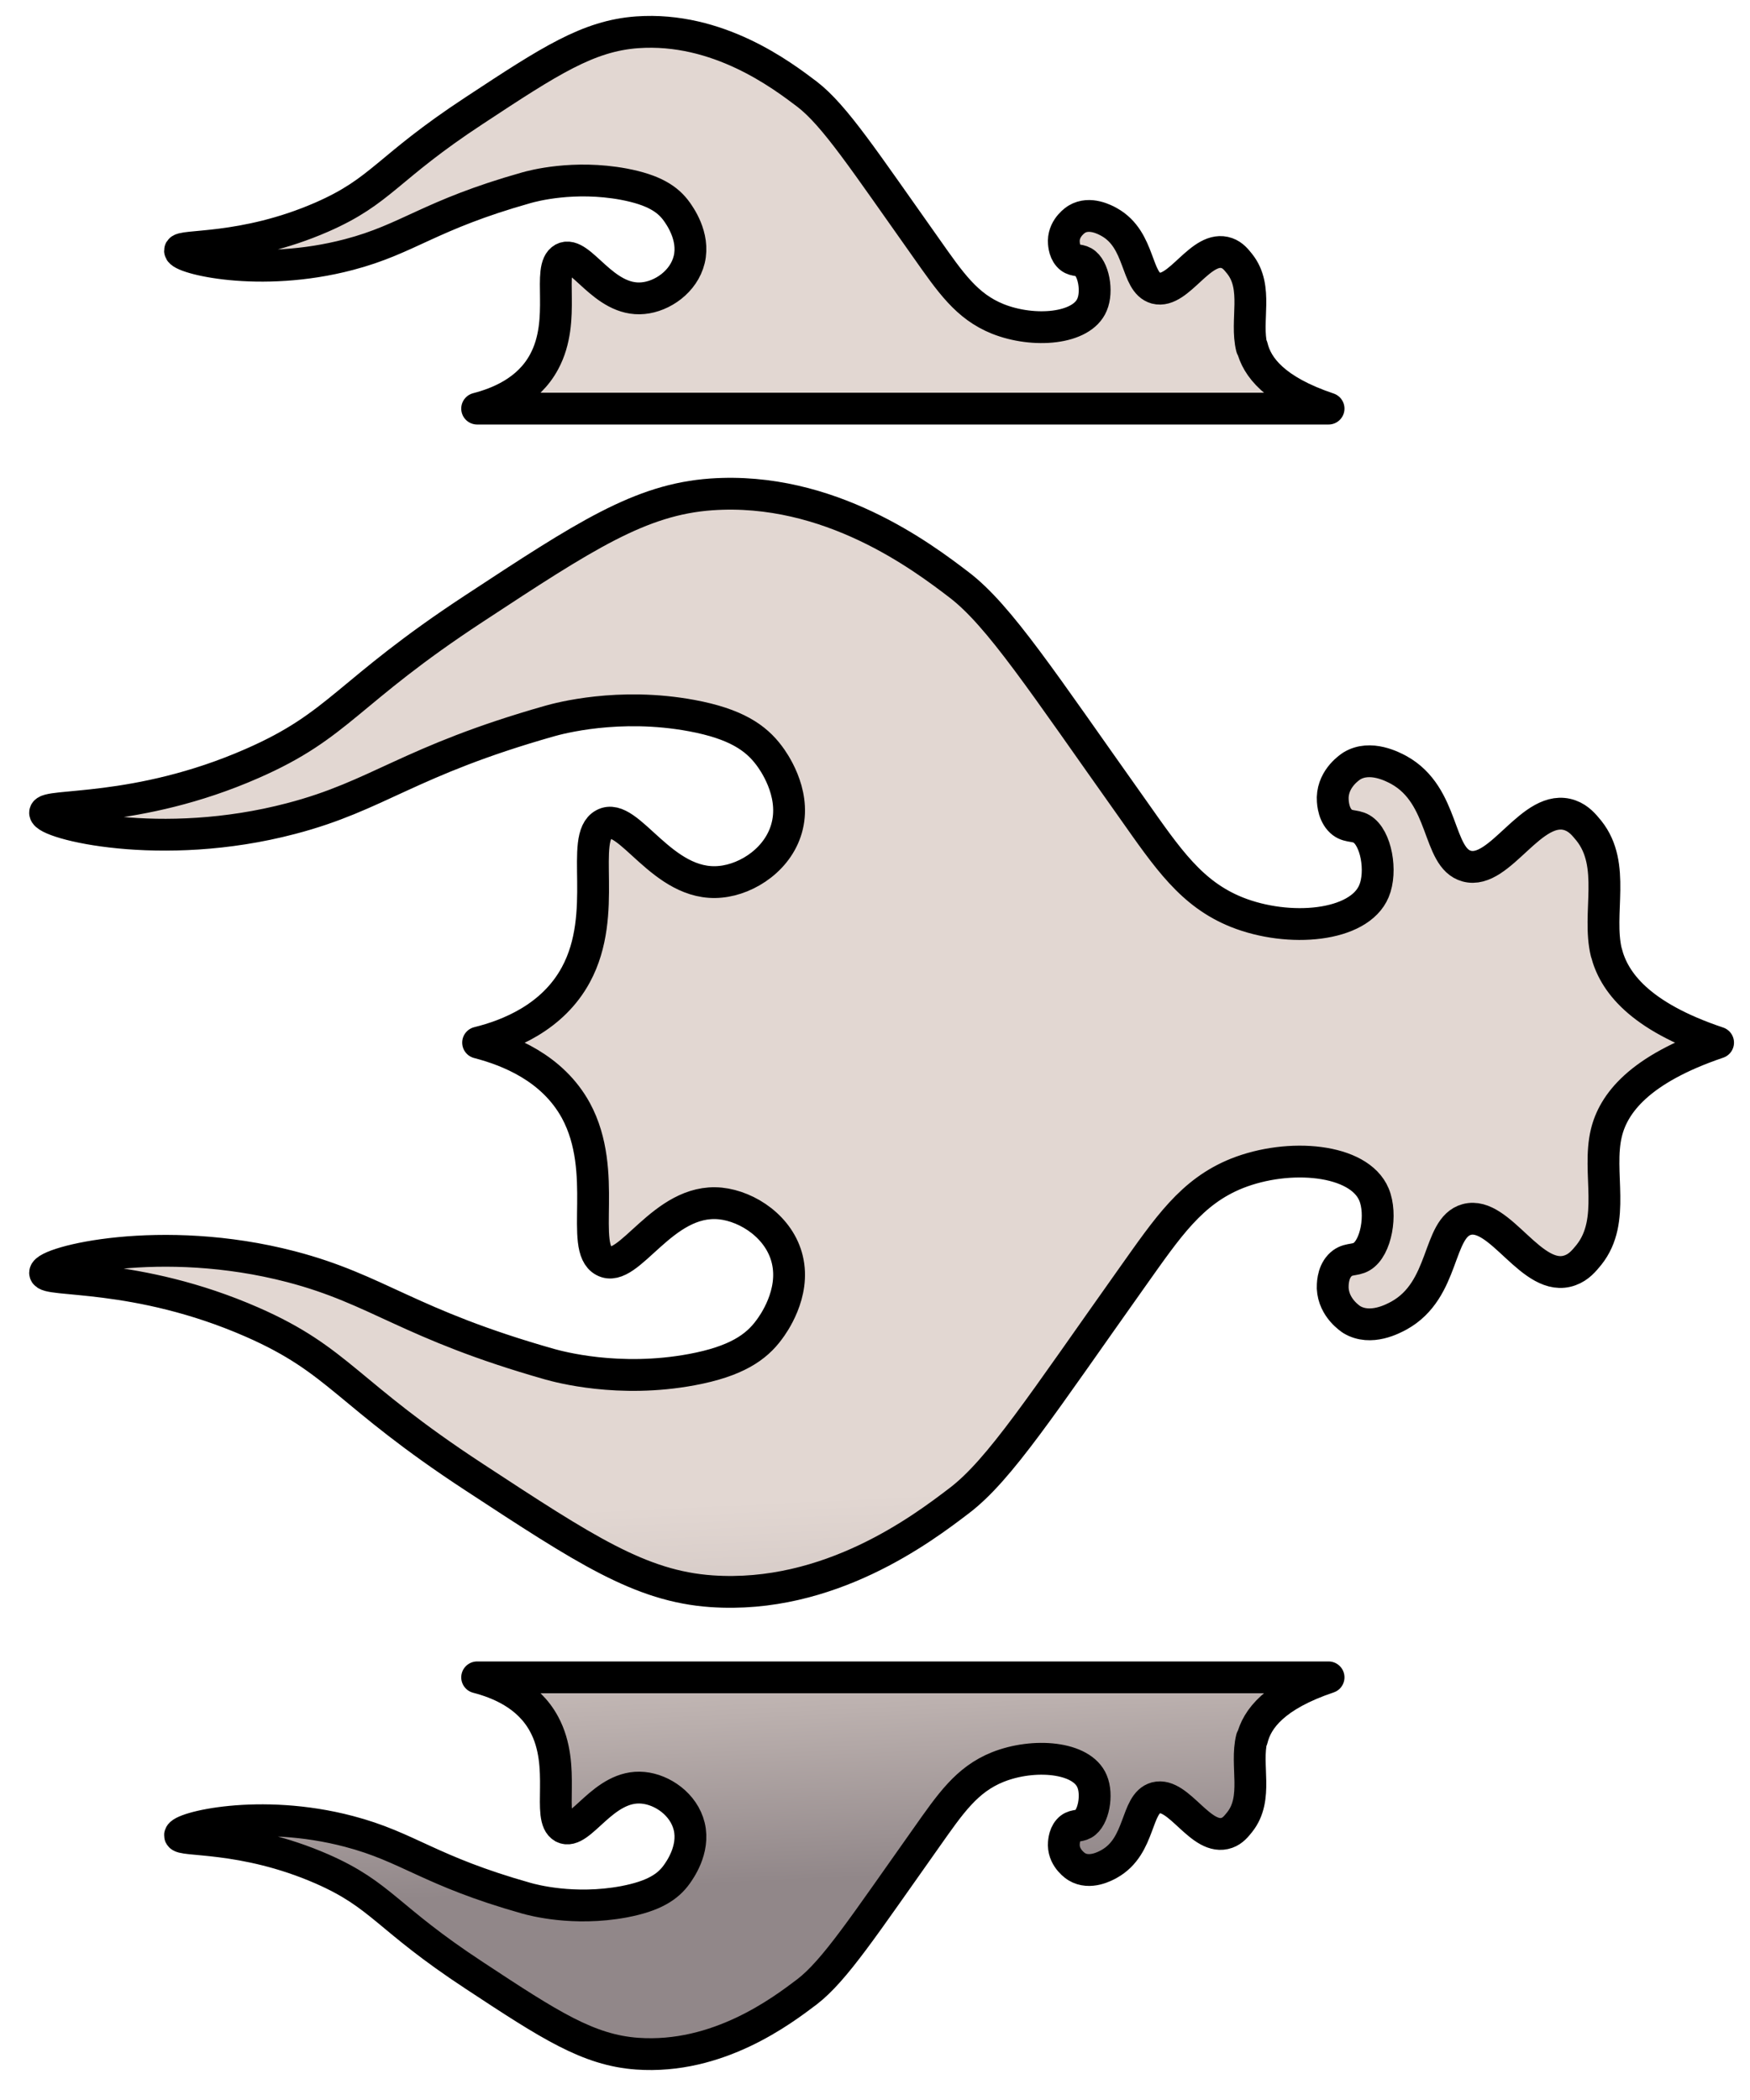 <svg width="55" height="66" viewBox="0 0 55 66" fill="none" xmlns="http://www.w3.org/2000/svg">
<path d="M50.485 29.938C50.186 28.702 50.804 27.197 49.936 26.108C49.787 25.928 49.627 25.726 49.348 25.625C48.15 25.198 47.153 27.512 46.095 27.22C45.157 26.961 45.427 25.007 43.96 24.198C43.79 24.108 43.072 23.715 42.483 24.074C42.453 24.097 41.905 24.434 41.885 25.063C41.885 25.153 41.885 25.523 42.104 25.77C42.324 26.018 42.563 25.916 42.793 26.051C43.252 26.321 43.441 27.388 43.182 28.006C42.713 29.129 40.508 29.32 38.872 28.669C37.445 28.096 36.706 26.995 35.589 25.411C32.766 21.435 31.409 19.346 30.142 18.38C28.994 17.503 26.061 15.28 22.359 15.538C20.124 15.695 18.378 16.841 14.906 19.121C10.865 21.772 10.696 22.783 7.922 23.996C4.29 25.591 1.407 25.243 1.417 25.546C1.427 25.883 5.049 26.804 9.149 25.726C11.903 25.007 12.811 23.928 17.281 22.659C17.56 22.581 19.446 22.064 21.741 22.491C23.128 22.749 23.756 23.187 24.175 23.749C24.285 23.895 25.003 24.872 24.744 25.95C24.504 26.972 23.507 27.635 22.639 27.714C20.813 27.893 19.755 25.479 18.977 25.905C18.199 26.321 19.147 28.702 18.099 30.634C17.371 31.982 15.984 32.532 15.026 32.768C15.974 33.015 17.361 33.555 18.099 34.902C19.147 36.834 18.199 39.216 18.977 39.631C19.765 40.058 20.823 37.643 22.639 37.823C23.507 37.913 24.504 38.575 24.744 39.586C25.003 40.665 24.285 41.642 24.175 41.788C23.766 42.349 23.128 42.788 21.741 43.046C19.446 43.473 17.57 42.956 17.281 42.877C12.811 41.608 11.903 40.53 9.149 39.811C5.059 38.744 1.427 39.665 1.417 40.002C1.417 40.305 4.28 39.957 7.922 41.552C10.686 42.765 10.855 43.776 14.906 46.427C18.388 48.707 20.124 49.853 22.359 50.01C26.061 50.268 28.994 48.044 30.142 47.168C31.419 46.202 32.766 44.113 35.589 40.137C36.706 38.564 37.445 37.452 38.872 36.879C40.508 36.228 42.713 36.419 43.182 37.542C43.441 38.16 43.252 39.227 42.793 39.496C42.563 39.631 42.334 39.53 42.104 39.777C41.875 40.024 41.885 40.395 41.885 40.485C41.915 41.114 42.453 41.451 42.483 41.473C43.082 41.833 43.79 41.44 43.96 41.35C45.437 40.541 45.157 38.587 46.095 38.328C47.153 38.036 48.15 40.361 49.348 39.923C49.627 39.822 49.787 39.62 49.936 39.44C50.804 38.351 50.186 36.857 50.485 35.61C50.705 34.689 51.513 33.611 53.997 32.768C51.513 31.937 50.715 30.848 50.485 29.927V29.938Z" fill="url(#paint0_linear_312_15037)" stroke="black" stroke-linecap="round" stroke-linejoin="round"/>
<path d="M39.34 54.638C39.131 55.491 39.56 56.513 38.961 57.266C38.861 57.389 38.752 57.535 38.562 57.603C37.744 57.895 37.056 56.311 36.327 56.502C35.679 56.682 35.868 58.019 34.861 58.58C34.741 58.648 34.252 58.917 33.843 58.67C33.823 58.659 33.444 58.423 33.434 57.996C33.434 57.94 33.434 57.681 33.584 57.513C33.733 57.344 33.893 57.412 34.053 57.322C34.372 57.142 34.502 56.401 34.322 55.985C34.003 55.21 32.486 55.087 31.359 55.536C30.381 55.929 29.872 56.682 29.104 57.771C27.168 60.501 26.24 61.927 25.362 62.601C24.574 63.197 22.569 64.724 20.024 64.544C18.488 64.432 17.291 63.657 14.906 62.085C12.133 60.265 12.013 59.569 10.117 58.737C7.623 57.648 5.647 57.884 5.657 57.681C5.657 57.446 8.152 56.817 10.965 57.558C12.851 58.052 13.479 58.794 16.542 59.658C16.742 59.715 18.029 60.063 19.605 59.771C20.553 59.591 20.992 59.299 21.272 58.906C21.341 58.805 21.84 58.142 21.661 57.401C21.491 56.704 20.813 56.244 20.214 56.188C18.957 56.064 18.239 57.715 17.7 57.434C17.171 57.142 17.82 55.514 17.101 54.188C16.602 53.256 15.645 52.885 14.996 52.717H41.755C40.049 53.29 39.5 54.031 39.35 54.66L39.34 54.638Z" fill="url(#paint1_linear_312_15037)" stroke="black" stroke-linecap="round" stroke-linejoin="round"/>
<path d="M39.34 10.921C39.131 10.068 39.56 9.046 38.961 8.293C38.861 8.17 38.752 8.024 38.562 7.956C37.744 7.664 37.056 9.248 36.327 9.057C35.679 8.877 35.868 7.541 34.861 6.979C34.741 6.912 34.252 6.642 33.843 6.889C33.823 6.9 33.444 7.136 33.434 7.563C33.434 7.619 33.434 7.878 33.584 8.046C33.733 8.215 33.893 8.147 34.053 8.237C34.372 8.417 34.502 9.158 34.322 9.574C34.003 10.349 32.486 10.472 31.359 10.023C30.381 9.63 29.872 8.877 29.104 7.788C27.168 5.058 26.24 3.632 25.362 2.958C24.574 2.362 22.569 0.835 20.024 1.015C18.488 1.127 17.291 1.902 14.906 3.474C12.133 5.294 12.013 5.991 10.117 6.822C7.623 7.911 5.647 7.675 5.657 7.878C5.657 8.113 8.152 8.742 10.965 8.001C12.851 7.507 13.479 6.766 16.542 5.901C16.742 5.844 18.029 5.496 19.605 5.788C20.553 5.968 20.992 6.26 21.272 6.653C21.341 6.754 21.84 7.417 21.661 8.158C21.491 8.855 20.813 9.315 20.214 9.371C18.957 9.495 18.239 7.844 17.7 8.125C17.171 8.417 17.82 10.045 17.101 11.371C16.602 12.303 15.645 12.674 14.996 12.842H41.755C40.049 12.269 39.5 11.528 39.35 10.899L39.34 10.921Z" fill="url(#paint2_linear_312_15037)" stroke="black" stroke-linecap="round" stroke-linejoin="round"/>
<defs>
<linearGradient id="paint0_linear_312_15037" x1="28.665" y1="61.928" x2="27.944" y2="46.973" gradientUnits="userSpaceOnUse">
<stop offset="0.2" stop-color="#918789"/>
<stop offset="0.55" stop-color="#BBB0AE"/>
<stop offset="0.83" stop-color="#D7CCC8"/>
<stop offset="1" stop-color="#E2D7D2"/>
</linearGradient>
<linearGradient id="paint1_linear_312_15037" x1="23.976" y1="62.152" x2="23.255" y2="47.198" gradientUnits="userSpaceOnUse">
<stop offset="0.2" stop-color="#918789"/>
<stop offset="0.55" stop-color="#BBB0AE"/>
<stop offset="0.83" stop-color="#D7CCC8"/>
<stop offset="1" stop-color="#E2D7D2"/>
</linearGradient>
<linearGradient id="paint2_linear_312_15037" x1="25.662" y1="62.074" x2="24.954" y2="47.119" gradientUnits="userSpaceOnUse">
<stop offset="0.2" stop-color="#918789"/>
<stop offset="0.55" stop-color="#BBB0AE"/>
<stop offset="0.83" stop-color="#D7CCC8"/>
<stop offset="1" stop-color="#E2D7D2"/>
</linearGradient>
</defs>
</svg>
